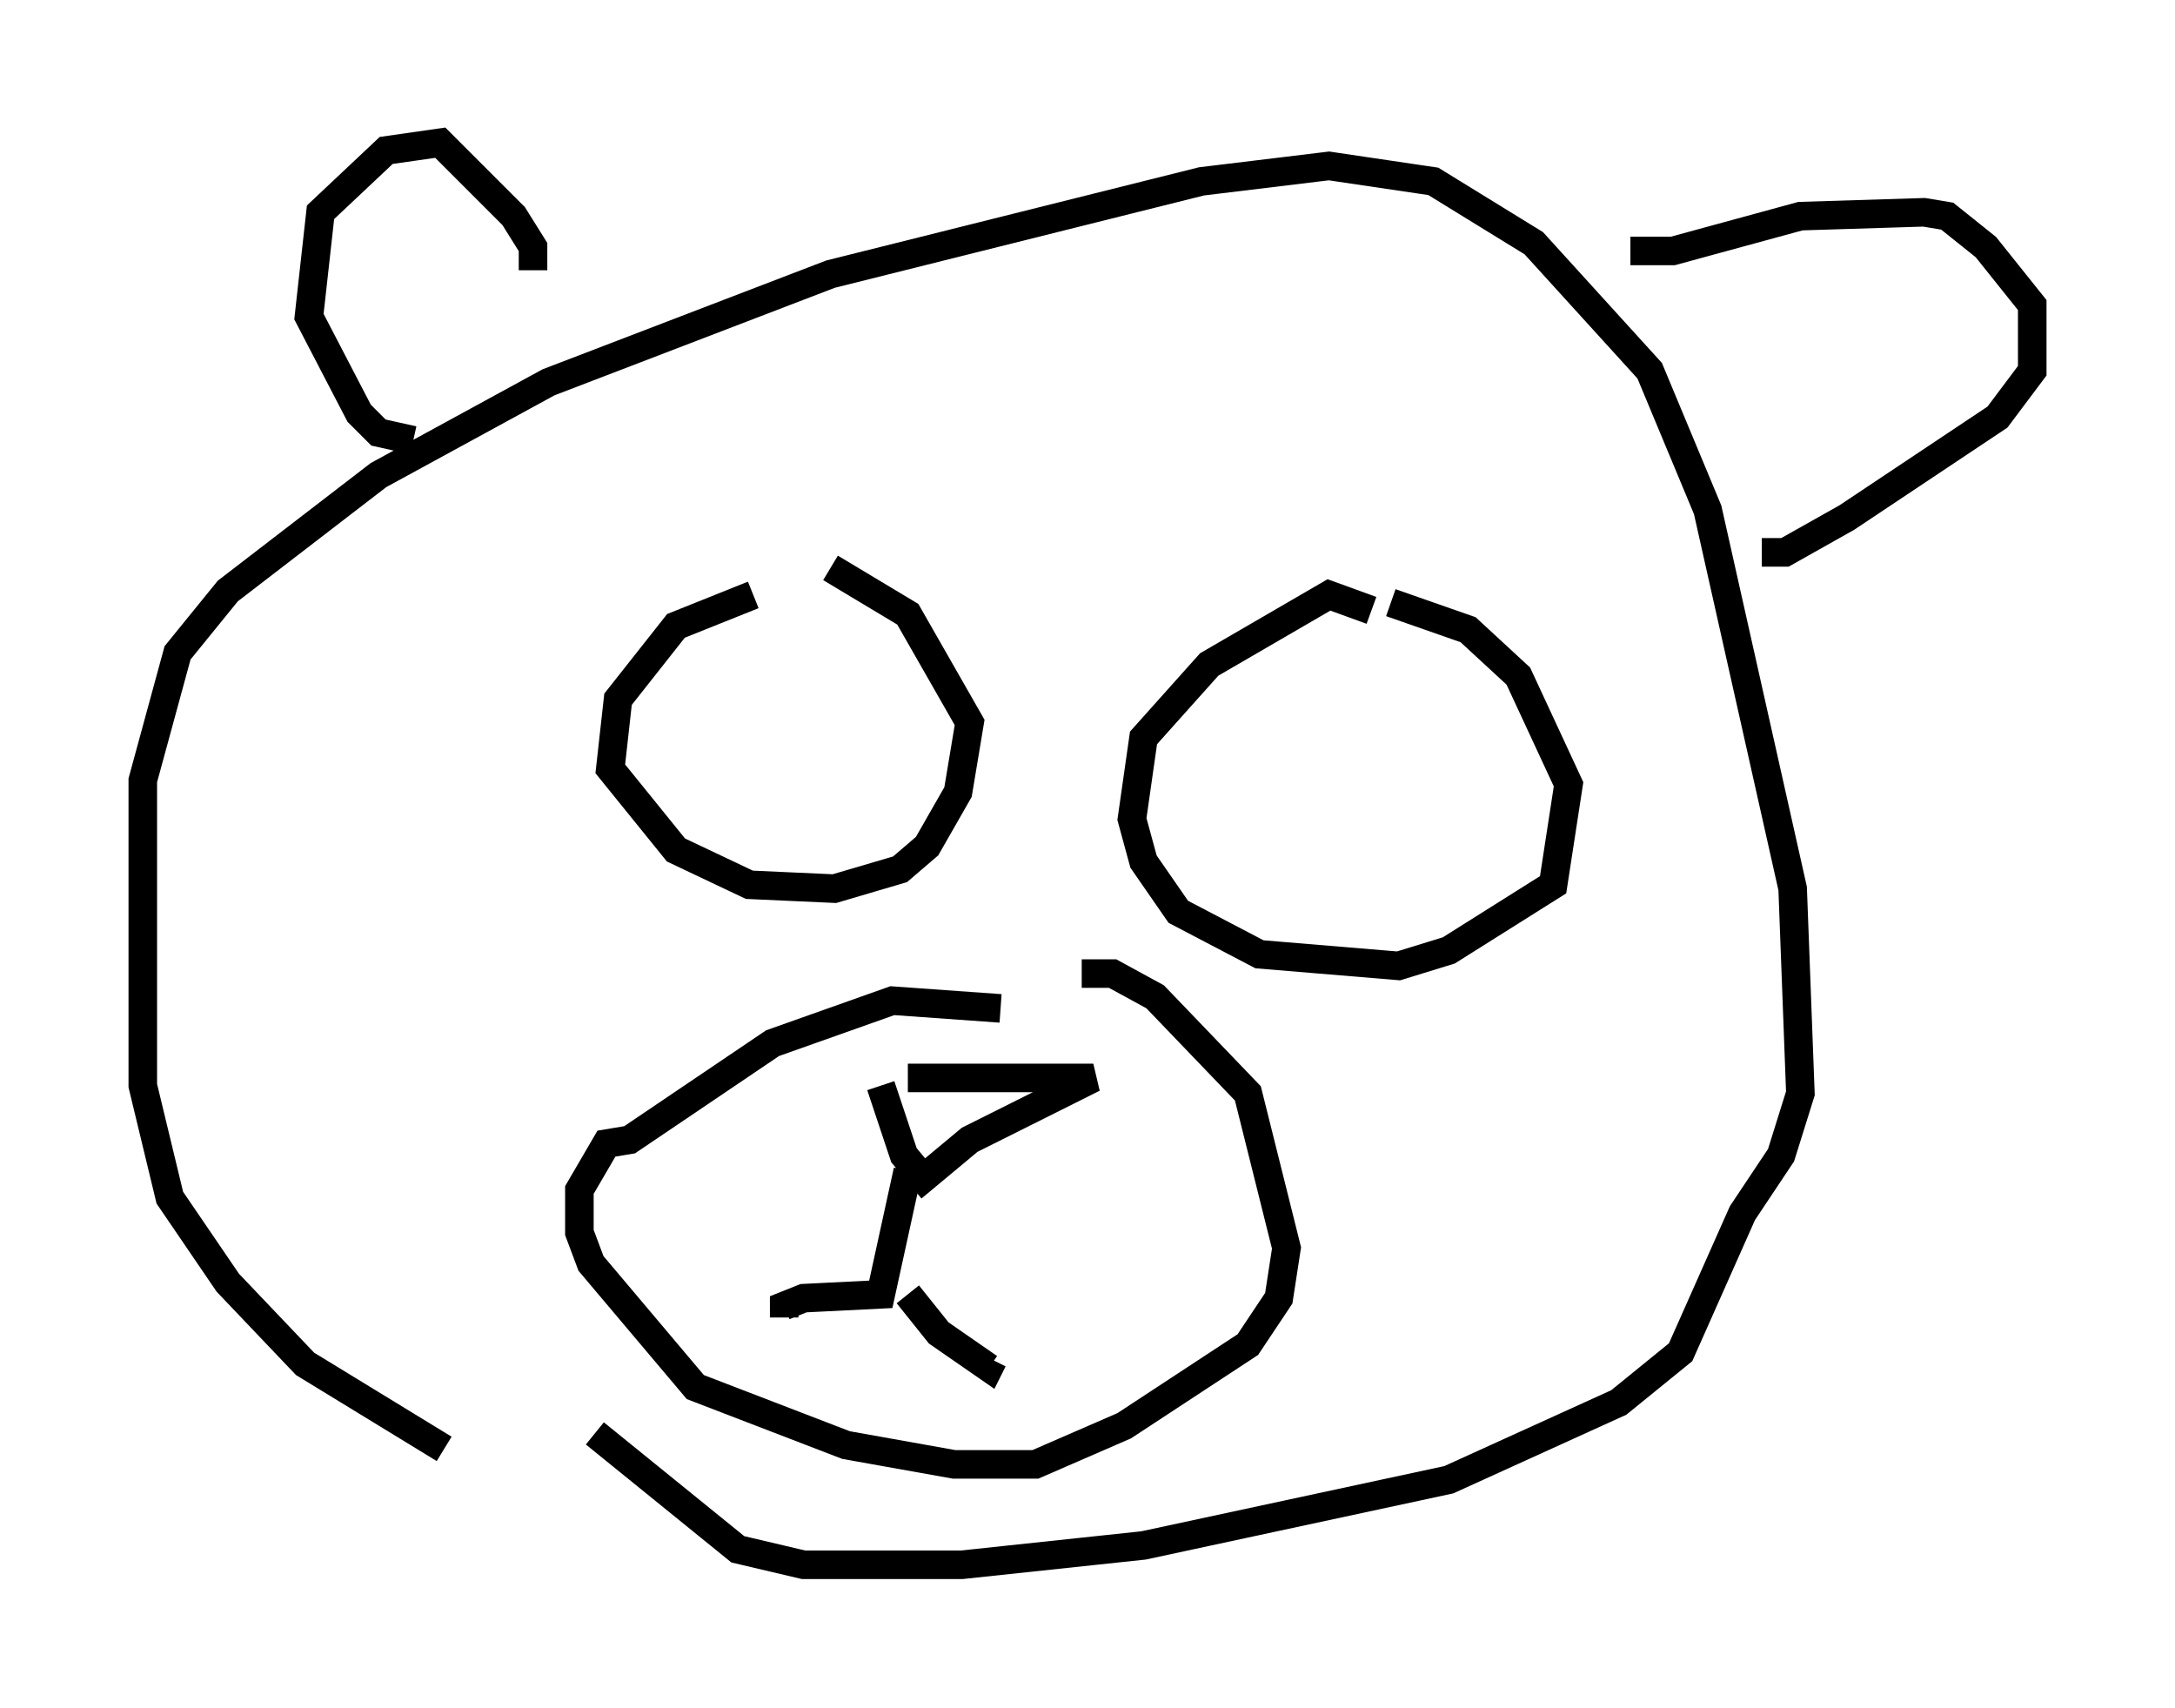 <?xml version="1.0" encoding="utf-8" ?>
<svg baseProfile="full" height="59.796" version="1.1" width="76.17" xmlns="http://www.w3.org/2000/svg" xmlns:ev="http://www.w3.org/2001/xml-events" xmlns:xlink="http://www.w3.org/1999/xlink"><defs /><rect fill="white" height="59.796" width="76.17" x="0" y="0" /><path d="M28.139, 21.103 m-1.759, -0.271 l-2.706, 1.083 -2.03, 2.571 l-0.271, 2.436 2.3, 2.842 l2.571, 1.218 2.977, 0.135 l2.3, -0.677 0.947, -0.812 l1.083, -1.894 0.406, -2.436 l-2.165, -3.789 -2.706, -1.624 m18.944, 1.488 l-1.488, -0.541 -4.195, 2.436 l-2.3, 2.571 -0.406, 2.842 l0.406, 1.488 1.218, 1.759 l2.842, 1.488 4.871, 0.406 l1.759, -0.541 3.654, -2.3 l0.541, -3.518 -1.759, -3.789 l-1.759, -1.624 -2.706, -0.947 m-13.667, 14.208 l-3.789, -0.271 -4.195, 1.488 l-5.007, 3.383 -0.812, 0.135 l-0.947, 1.624 0.0, 1.488 l0.406, 1.083 3.654, 4.33 l5.277, 2.03 3.789, 0.677 l2.842, 0.0 3.112, -1.353 l4.33, -2.842 1.083, -1.624 l0.271, -1.759 -1.353, -5.413 l-3.248, -3.383 -1.488, -0.812 l-1.083, 0.0 m-6.089, 3.654 l6.495, 0.0 -4.33, 2.165 l-1.624, 1.353 -0.677, -0.812 l-0.812, -2.436 m0.947, 2.977 l-0.947, 4.33 -2.706, 0.135 l-0.677, 0.271 0.0, 0.406 m4.33, -0.812 l1.083, 1.353 1.759, 1.218 l0.135, -0.271 m-19.215, 3.112 l-4.871, -2.977 -2.706, -2.842 l-2.03, -2.977 -0.947, -3.924 l0.0, -10.69 1.218, -4.465 l1.759, -2.165 5.277, -4.059 l5.954, -3.248 9.878, -3.789 l12.99, -3.248 4.465, -0.541 l3.654, 0.541 3.518, 2.165 l4.059, 4.465 2.03, 4.871 l2.977, 13.261 0.271, 7.172 l-0.677, 2.165 -1.353, 2.03 l-2.165, 4.871 -2.165, 1.759 l-5.954, 2.706 -10.69, 2.3 l-6.36, 0.677 -5.548, 0.0 l-2.3, -0.541 -5.007, -4.059 m-2.165, -40.73 l0.0, -0.812 -0.677, -1.083 l-2.571, -2.571 -1.894, 0.271 l-2.3, 2.165 -0.406, 3.654 l1.759, 3.383 0.677, 0.677 l1.218, 0.271 m42.625, -6.631 l1.488, 0.0 4.465, -1.218 l4.33, -0.135 0.812, 0.135 l1.353, 1.083 1.624, 2.03 l0.0, 2.3 -1.218, 1.624 l-5.277, 3.518 -2.165, 1.218 l-0.812, 0.0 " fill="none" stroke="black" stroke-width="1" /></svg>